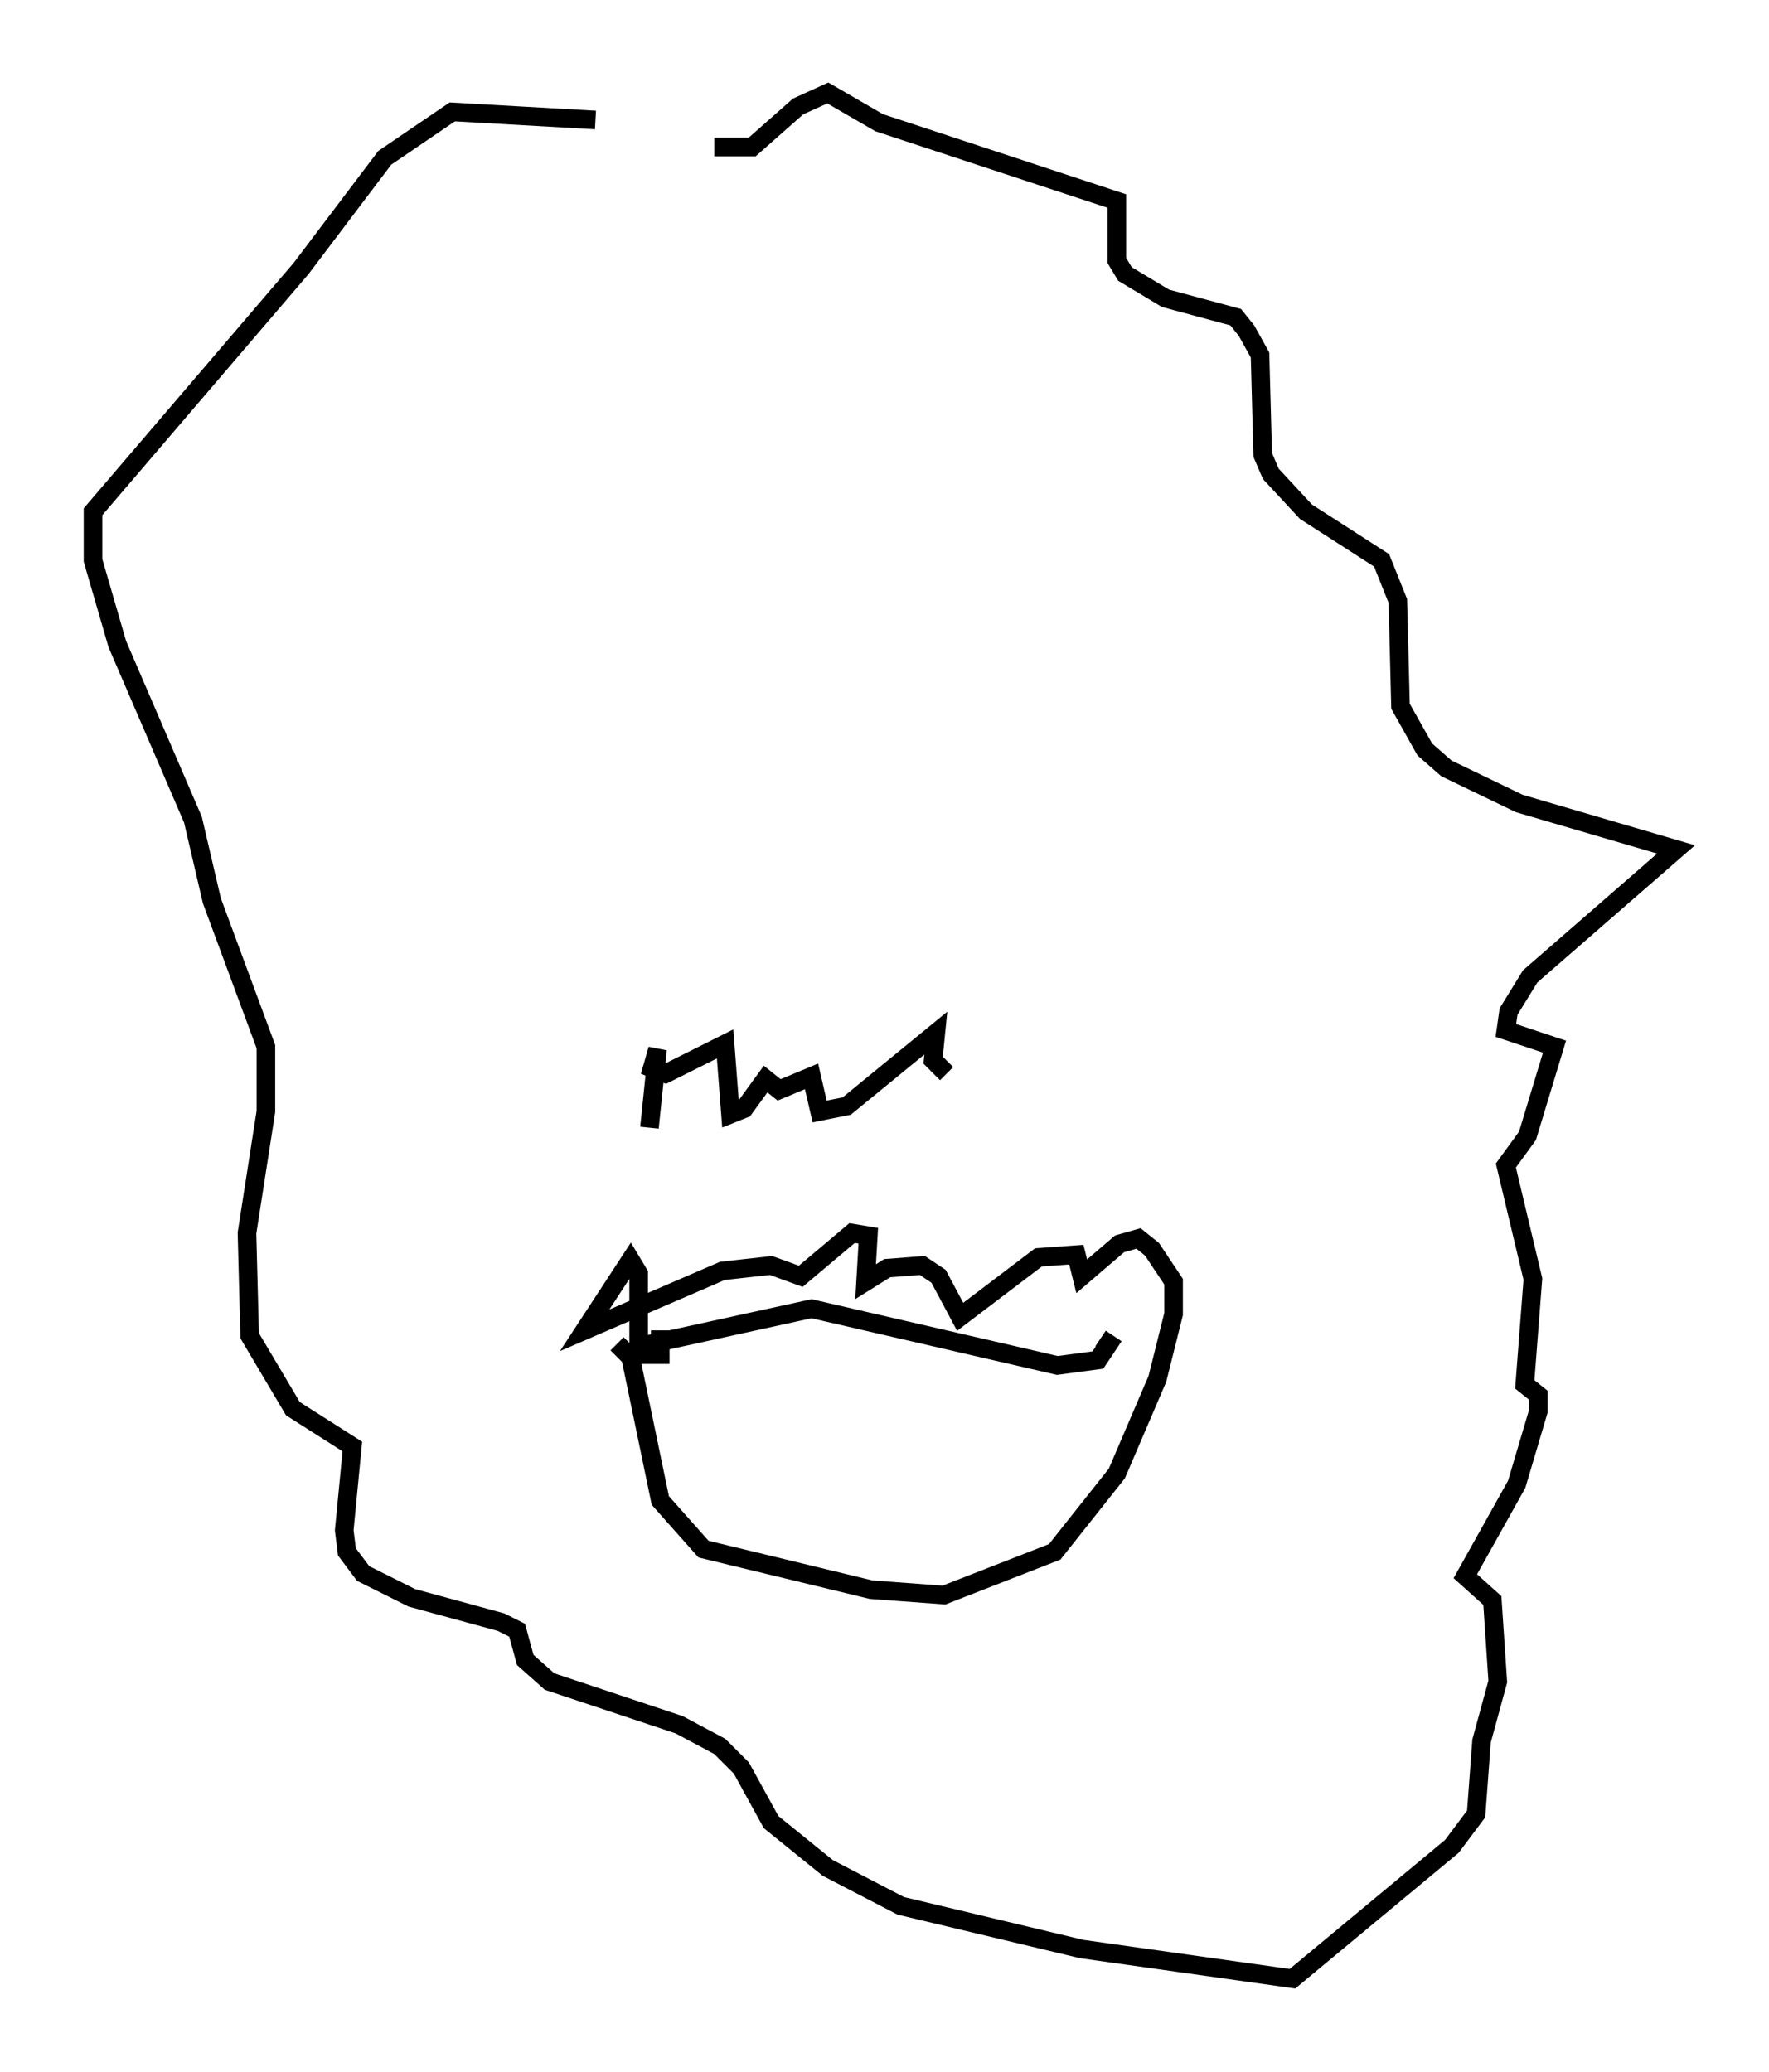 <?xml version="1.0" encoding="utf-8" ?>
<svg baseProfile="full" height="111.385" version="1.1" width="95.117" xmlns="http://www.w3.org/2000/svg" xmlns:ev="http://www.w3.org/2001/xml-events" xmlns:xlink="http://www.w3.org/1999/xlink"><defs /><rect fill="white" height="111.385" width="95.117" x="0" y="0" /><path d="M38.408, 8.486 m-6.391, -2.034 l-7.698, -0.436 -3.631, 2.469 l-4.503, 5.955 -11.184, 13.073 l0.0, 2.615 1.307, 4.503 l4.067, 9.441 1.017, 4.358 l2.905, 7.844 0.0, 3.486 l-1.017, 6.536 0.145, 5.52 l2.324, 3.922 3.196, 2.034 l-0.436, 4.503 0.145, 1.162 l0.872, 1.162 2.615, 1.307 l4.793, 1.307 0.872, 0.436 l0.436, 1.598 1.307, 1.162 l6.972, 2.324 2.179, 1.162 l1.162, 1.162 1.598, 2.905 l3.05, 2.469 3.922, 2.034 l9.732, 2.324 11.33, 1.598 l8.57, -7.117 1.307, -1.743 l0.291, -3.922 0.872, -3.196 l-0.291, -4.358 -1.453, -1.307 l2.76, -4.939 1.162, -3.922 l0.0, -0.872 -0.726, -0.581 l0.436, -5.665 -1.453, -6.101 l1.162, -1.598 1.453, -4.793 l-2.615, -0.872 0.145, -1.017 l1.162, -1.888 7.844, -6.827 l-8.425, -2.469 -3.922, -1.888 l-1.162, -1.017 -1.307, -2.324 l-0.145, -5.665 -0.872, -2.179 l-4.067, -2.615 -1.888, -2.034 l-0.436, -1.017 -0.145, -5.374 l-0.726, -1.307 -0.581, -0.726 l-3.777, -1.017 -2.179, -1.307 l-0.436, -0.726 0.0, -3.196 l-12.782, -4.212 -2.76, -1.598 l-1.598, 0.726 -2.469, 2.179 l-2.034, 0.0 m-5.229, 64.346 l0.726, 0.726 1.598, 7.698 l2.324, 2.615 9.006, 2.179 l3.922, 0.291 5.955, -2.324 l3.341, -4.212 2.179, -5.084 l0.872, -3.486 0.0, -1.743 l-1.162, -1.743 -0.726, -0.581 l-1.017, 0.291 -2.034, 1.743 l-0.291, -1.162 -2.034, 0.145 l-4.212, 3.196 -1.162, -2.179 l-0.872, -0.581 -1.888, 0.145 l-1.162, 0.726 0.145, -2.469 l-0.872, -0.145 -2.76, 2.324 l-1.598, -0.581 -2.615, 0.291 l-7.408, 3.196 2.469, -3.777 l0.436, 0.726 0.0, 4.358 l1.162, 0.0 0.0, -1.307 m-1.162, 0.872 l9.296, -2.034 13.218, 3.05 l2.179, -0.291 0.581, -0.872 l-0.436, -0.291 m-24.257, -11.33 l0.436, -4.212 -0.291, 1.017 l0.726, 0.291 3.196, -1.598 l0.291, 3.777 0.726, -0.291 l1.162, -1.598 0.726, 0.581 l1.743, -0.726 0.436, 1.888 l1.453, -0.291 4.793, -3.922 l-0.145, 1.453 0.726, 0.726 " fill="none" stroke="black" stroke-width="1" /></svg>